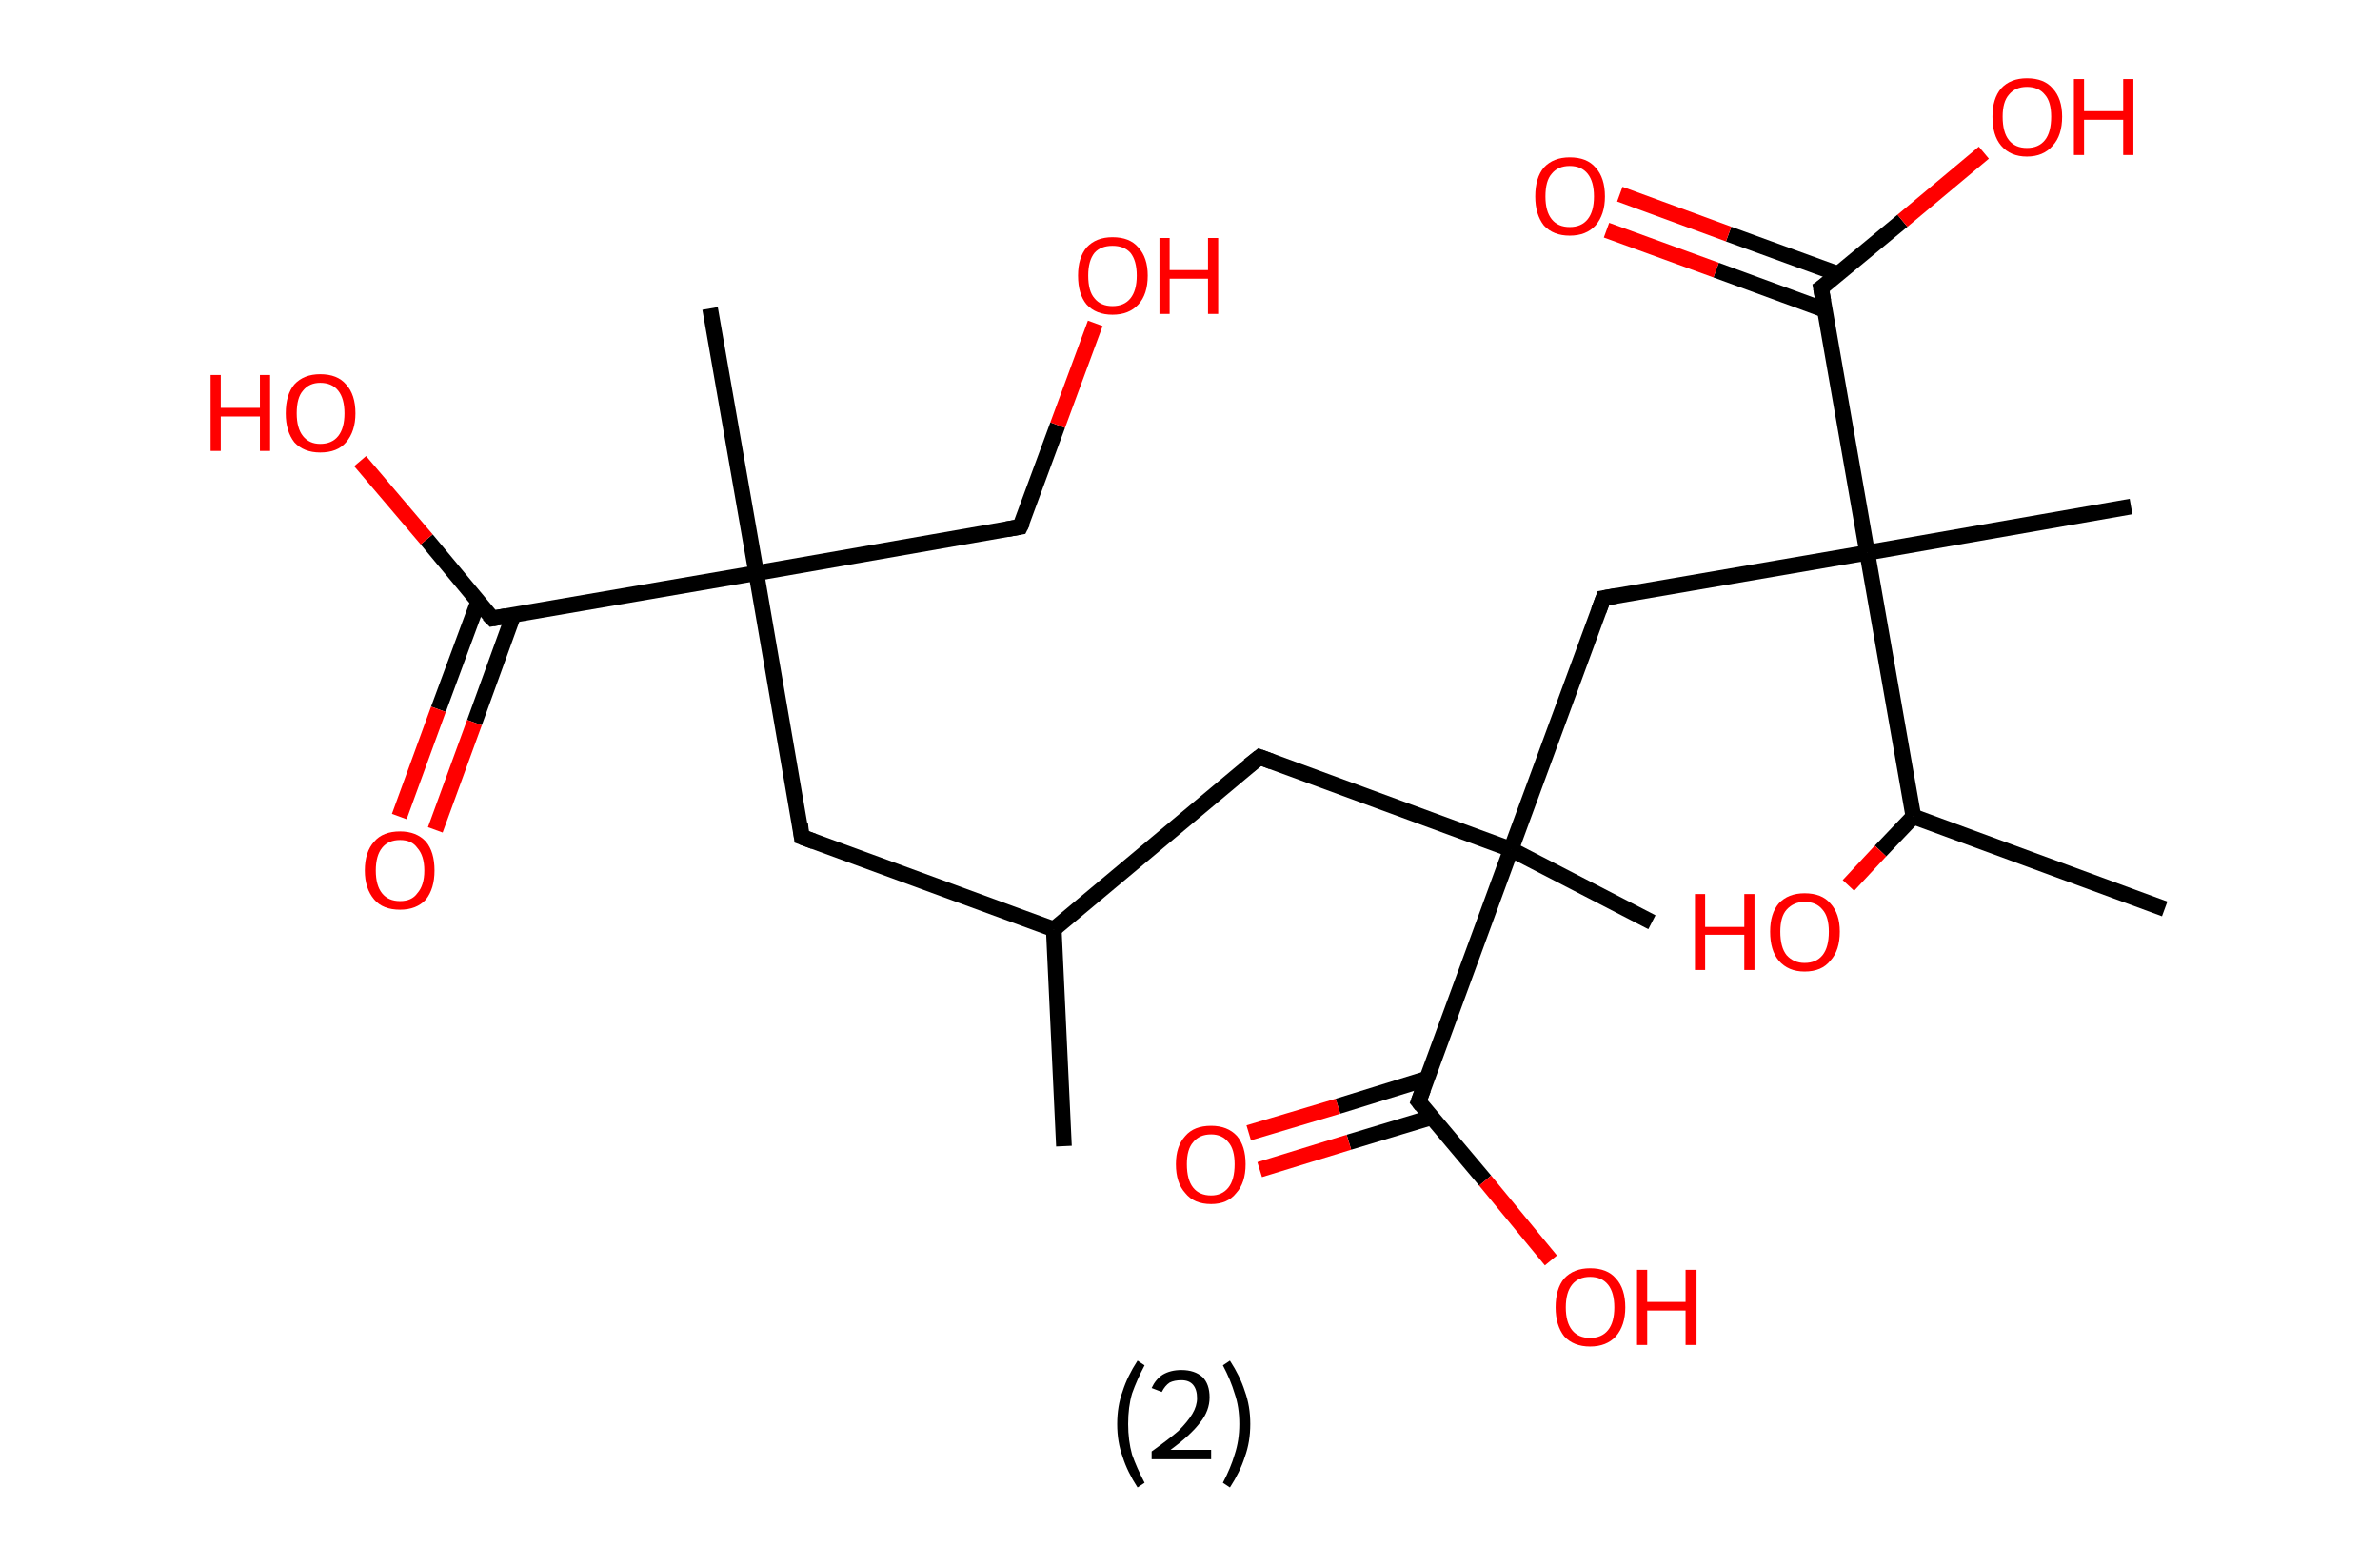 <?xml version='1.0' encoding='ASCII' standalone='yes'?>
<svg xmlns="http://www.w3.org/2000/svg" xmlns:rdkit="http://www.rdkit.org/xml" xmlns:xlink="http://www.w3.org/1999/xlink" version="1.1" baseProfile="full" xml:space="preserve" width="304px" height="200px" viewBox="0 0 304 200">
<!-- END OF HEADER -->
<rect style="opacity:1.0;fill:#FFFFFF;stroke:none" width="304.0" height="200.0" x="0.0" y="0.0"> </rect>
<path class="bond-0 atom-0 atom-1" d="M 135.9,146.4 L 134.6,118.7" style="fill:none;fill-rule:evenodd;stroke:#000000;stroke-width:2.0px;stroke-linecap:butt;stroke-linejoin:miter;stroke-opacity:1"/>
<path class="bond-1 atom-1 atom-2" d="M 134.6,118.7 L 102.4,106.9" style="fill:none;fill-rule:evenodd;stroke:#000000;stroke-width:2.0px;stroke-linecap:butt;stroke-linejoin:miter;stroke-opacity:1"/>
<path class="bond-2 atom-2 atom-3" d="M 102.4,106.9 L 96.6,73.2" style="fill:none;fill-rule:evenodd;stroke:#000000;stroke-width:2.0px;stroke-linecap:butt;stroke-linejoin:miter;stroke-opacity:1"/>
<path class="bond-3 atom-3 atom-4" d="M 96.6,73.2 L 90.7,39.4" style="fill:none;fill-rule:evenodd;stroke:#000000;stroke-width:2.0px;stroke-linecap:butt;stroke-linejoin:miter;stroke-opacity:1"/>
<path class="bond-4 atom-3 atom-5" d="M 96.6,73.2 L 130.3,67.3" style="fill:none;fill-rule:evenodd;stroke:#000000;stroke-width:2.0px;stroke-linecap:butt;stroke-linejoin:miter;stroke-opacity:1"/>
<path class="bond-5 atom-5 atom-6" d="M 130.3,67.3 L 135.1,54.3" style="fill:none;fill-rule:evenodd;stroke:#000000;stroke-width:2.0px;stroke-linecap:butt;stroke-linejoin:miter;stroke-opacity:1"/>
<path class="bond-5 atom-5 atom-6" d="M 135.1,54.3 L 139.9,41.3" style="fill:none;fill-rule:evenodd;stroke:#FF0000;stroke-width:2.0px;stroke-linecap:butt;stroke-linejoin:miter;stroke-opacity:1"/>
<path class="bond-6 atom-3 atom-7" d="M 96.6,73.2 L 62.9,79.0" style="fill:none;fill-rule:evenodd;stroke:#000000;stroke-width:2.0px;stroke-linecap:butt;stroke-linejoin:miter;stroke-opacity:1"/>
<path class="bond-7 atom-7 atom-8" d="M 61.1,76.8 L 56.0,90.6" style="fill:none;fill-rule:evenodd;stroke:#000000;stroke-width:2.0px;stroke-linecap:butt;stroke-linejoin:miter;stroke-opacity:1"/>
<path class="bond-7 atom-7 atom-8" d="M 56.0,90.6 L 51.0,104.3" style="fill:none;fill-rule:evenodd;stroke:#FF0000;stroke-width:2.0px;stroke-linecap:butt;stroke-linejoin:miter;stroke-opacity:1"/>
<path class="bond-7 atom-7 atom-8" d="M 65.6,78.5 L 60.6,92.3" style="fill:none;fill-rule:evenodd;stroke:#000000;stroke-width:2.0px;stroke-linecap:butt;stroke-linejoin:miter;stroke-opacity:1"/>
<path class="bond-7 atom-7 atom-8" d="M 60.6,92.3 L 55.6,106.0" style="fill:none;fill-rule:evenodd;stroke:#FF0000;stroke-width:2.0px;stroke-linecap:butt;stroke-linejoin:miter;stroke-opacity:1"/>
<path class="bond-8 atom-7 atom-9" d="M 62.9,79.0 L 54.5,68.9" style="fill:none;fill-rule:evenodd;stroke:#000000;stroke-width:2.0px;stroke-linecap:butt;stroke-linejoin:miter;stroke-opacity:1"/>
<path class="bond-8 atom-7 atom-9" d="M 54.5,68.9 L 46.0,58.9" style="fill:none;fill-rule:evenodd;stroke:#FF0000;stroke-width:2.0px;stroke-linecap:butt;stroke-linejoin:miter;stroke-opacity:1"/>
<path class="bond-9 atom-1 atom-10" d="M 134.6,118.7 L 160.9,96.7" style="fill:none;fill-rule:evenodd;stroke:#000000;stroke-width:2.0px;stroke-linecap:butt;stroke-linejoin:miter;stroke-opacity:1"/>
<path class="bond-10 atom-10 atom-11" d="M 160.9,96.7 L 193.0,108.5" style="fill:none;fill-rule:evenodd;stroke:#000000;stroke-width:2.0px;stroke-linecap:butt;stroke-linejoin:miter;stroke-opacity:1"/>
<path class="bond-11 atom-11 atom-12" d="M 193.0,108.5 L 211.0,117.8" style="fill:none;fill-rule:evenodd;stroke:#000000;stroke-width:2.0px;stroke-linecap:butt;stroke-linejoin:miter;stroke-opacity:1"/>
<path class="bond-12 atom-11 atom-13" d="M 193.0,108.5 L 204.8,76.4" style="fill:none;fill-rule:evenodd;stroke:#000000;stroke-width:2.0px;stroke-linecap:butt;stroke-linejoin:miter;stroke-opacity:1"/>
<path class="bond-13 atom-13 atom-14" d="M 204.8,76.4 L 238.5,70.6" style="fill:none;fill-rule:evenodd;stroke:#000000;stroke-width:2.0px;stroke-linecap:butt;stroke-linejoin:miter;stroke-opacity:1"/>
<path class="bond-14 atom-14 atom-15" d="M 238.5,70.6 L 272.2,64.7" style="fill:none;fill-rule:evenodd;stroke:#000000;stroke-width:2.0px;stroke-linecap:butt;stroke-linejoin:miter;stroke-opacity:1"/>
<path class="bond-15 atom-14 atom-16" d="M 238.5,70.6 L 232.6,36.8" style="fill:none;fill-rule:evenodd;stroke:#000000;stroke-width:2.0px;stroke-linecap:butt;stroke-linejoin:miter;stroke-opacity:1"/>
<path class="bond-16 atom-16 atom-17" d="M 234.8,35.0 L 220.8,29.9" style="fill:none;fill-rule:evenodd;stroke:#000000;stroke-width:2.0px;stroke-linecap:butt;stroke-linejoin:miter;stroke-opacity:1"/>
<path class="bond-16 atom-16 atom-17" d="M 220.8,29.9 L 206.9,24.8" style="fill:none;fill-rule:evenodd;stroke:#FF0000;stroke-width:2.0px;stroke-linecap:butt;stroke-linejoin:miter;stroke-opacity:1"/>
<path class="bond-16 atom-16 atom-17" d="M 233.1,39.6 L 219.2,34.5" style="fill:none;fill-rule:evenodd;stroke:#000000;stroke-width:2.0px;stroke-linecap:butt;stroke-linejoin:miter;stroke-opacity:1"/>
<path class="bond-16 atom-16 atom-17" d="M 219.2,34.5 L 205.2,29.4" style="fill:none;fill-rule:evenodd;stroke:#FF0000;stroke-width:2.0px;stroke-linecap:butt;stroke-linejoin:miter;stroke-opacity:1"/>
<path class="bond-17 atom-16 atom-18" d="M 232.6,36.8 L 243.0,28.2" style="fill:none;fill-rule:evenodd;stroke:#000000;stroke-width:2.0px;stroke-linecap:butt;stroke-linejoin:miter;stroke-opacity:1"/>
<path class="bond-17 atom-16 atom-18" d="M 243.0,28.2 L 253.4,19.5" style="fill:none;fill-rule:evenodd;stroke:#FF0000;stroke-width:2.0px;stroke-linecap:butt;stroke-linejoin:miter;stroke-opacity:1"/>
<path class="bond-18 atom-14 atom-19" d="M 238.5,70.6 L 244.4,104.3" style="fill:none;fill-rule:evenodd;stroke:#000000;stroke-width:2.0px;stroke-linecap:butt;stroke-linejoin:miter;stroke-opacity:1"/>
<path class="bond-19 atom-19 atom-20" d="M 244.4,104.3 L 276.5,116.1" style="fill:none;fill-rule:evenodd;stroke:#000000;stroke-width:2.0px;stroke-linecap:butt;stroke-linejoin:miter;stroke-opacity:1"/>
<path class="bond-20 atom-19 atom-21" d="M 244.4,104.3 L 240.2,108.7" style="fill:none;fill-rule:evenodd;stroke:#000000;stroke-width:2.0px;stroke-linecap:butt;stroke-linejoin:miter;stroke-opacity:1"/>
<path class="bond-20 atom-19 atom-21" d="M 240.2,108.7 L 236.1,113.1" style="fill:none;fill-rule:evenodd;stroke:#FF0000;stroke-width:2.0px;stroke-linecap:butt;stroke-linejoin:miter;stroke-opacity:1"/>
<path class="bond-21 atom-11 atom-22" d="M 193.0,108.5 L 181.2,140.7" style="fill:none;fill-rule:evenodd;stroke:#000000;stroke-width:2.0px;stroke-linecap:butt;stroke-linejoin:miter;stroke-opacity:1"/>
<path class="bond-22 atom-22 atom-23" d="M 182.2,137.8 L 170.9,141.3" style="fill:none;fill-rule:evenodd;stroke:#000000;stroke-width:2.0px;stroke-linecap:butt;stroke-linejoin:miter;stroke-opacity:1"/>
<path class="bond-22 atom-22 atom-23" d="M 170.9,141.3 L 159.5,144.7" style="fill:none;fill-rule:evenodd;stroke:#FF0000;stroke-width:2.0px;stroke-linecap:butt;stroke-linejoin:miter;stroke-opacity:1"/>
<path class="bond-22 atom-22 atom-23" d="M 182.9,142.7 L 172.3,145.9" style="fill:none;fill-rule:evenodd;stroke:#000000;stroke-width:2.0px;stroke-linecap:butt;stroke-linejoin:miter;stroke-opacity:1"/>
<path class="bond-22 atom-22 atom-23" d="M 172.3,145.9 L 160.9,149.4" style="fill:none;fill-rule:evenodd;stroke:#FF0000;stroke-width:2.0px;stroke-linecap:butt;stroke-linejoin:miter;stroke-opacity:1"/>
<path class="bond-23 atom-22 atom-24" d="M 181.2,140.7 L 189.7,150.8" style="fill:none;fill-rule:evenodd;stroke:#000000;stroke-width:2.0px;stroke-linecap:butt;stroke-linejoin:miter;stroke-opacity:1"/>
<path class="bond-23 atom-22 atom-24" d="M 189.7,150.8 L 198.1,161.0" style="fill:none;fill-rule:evenodd;stroke:#FF0000;stroke-width:2.0px;stroke-linecap:butt;stroke-linejoin:miter;stroke-opacity:1"/>
<path d="M 104.0,107.5 L 102.4,106.9 L 102.2,105.2" style="fill:none;stroke:#000000;stroke-width:2.0px;stroke-linecap:butt;stroke-linejoin:miter;stroke-opacity:1;"/>
<path d="M 128.6,67.6 L 130.3,67.3 L 130.6,66.7" style="fill:none;stroke:#000000;stroke-width:2.0px;stroke-linecap:butt;stroke-linejoin:miter;stroke-opacity:1;"/>
<path d="M 64.6,78.7 L 62.9,79.0 L 62.4,78.5" style="fill:none;stroke:#000000;stroke-width:2.0px;stroke-linecap:butt;stroke-linejoin:miter;stroke-opacity:1;"/>
<path d="M 159.5,97.8 L 160.9,96.7 L 162.5,97.3" style="fill:none;stroke:#000000;stroke-width:2.0px;stroke-linecap:butt;stroke-linejoin:miter;stroke-opacity:1;"/>
<path d="M 204.2,78.0 L 204.8,76.4 L 206.5,76.1" style="fill:none;stroke:#000000;stroke-width:2.0px;stroke-linecap:butt;stroke-linejoin:miter;stroke-opacity:1;"/>
<path d="M 232.9,38.5 L 232.6,36.8 L 233.2,36.4" style="fill:none;stroke:#000000;stroke-width:2.0px;stroke-linecap:butt;stroke-linejoin:miter;stroke-opacity:1;"/>
<path d="M 181.8,139.1 L 181.2,140.7 L 181.6,141.2" style="fill:none;stroke:#000000;stroke-width:2.0px;stroke-linecap:butt;stroke-linejoin:miter;stroke-opacity:1;"/>
<path class="atom-6" d="M 137.7 35.2 Q 137.7 32.9, 138.8 31.6 Q 140.0 30.3, 142.1 30.3 Q 144.3 30.3, 145.4 31.6 Q 146.6 32.9, 146.6 35.2 Q 146.6 37.6, 145.4 38.9 Q 144.2 40.2, 142.1 40.2 Q 140.0 40.2, 138.8 38.9 Q 137.7 37.6, 137.7 35.2 M 142.1 39.1 Q 143.6 39.1, 144.4 38.1 Q 145.2 37.1, 145.2 35.2 Q 145.2 33.3, 144.4 32.3 Q 143.6 31.4, 142.1 31.4 Q 140.6 31.4, 139.8 32.3 Q 139.0 33.3, 139.0 35.2 Q 139.0 37.2, 139.8 38.1 Q 140.6 39.1, 142.1 39.1 " fill="#FF0000"/>
<path class="atom-6" d="M 148.1 30.4 L 149.4 30.4 L 149.4 34.5 L 154.3 34.5 L 154.3 30.4 L 155.6 30.4 L 155.6 40.1 L 154.3 40.1 L 154.3 35.6 L 149.4 35.6 L 149.4 40.1 L 148.1 40.1 L 148.1 30.4 " fill="#FF0000"/>
<path class="atom-8" d="M 46.6 111.2 Q 46.6 108.8, 47.8 107.5 Q 48.9 106.2, 51.1 106.2 Q 53.2 106.2, 54.4 107.5 Q 55.5 108.8, 55.5 111.2 Q 55.5 113.5, 54.4 114.9 Q 53.2 116.2, 51.1 116.2 Q 48.9 116.2, 47.8 114.9 Q 46.6 113.5, 46.6 111.2 M 51.1 115.1 Q 52.6 115.1, 53.3 114.1 Q 54.2 113.1, 54.2 111.2 Q 54.2 109.3, 53.3 108.3 Q 52.6 107.3, 51.1 107.3 Q 49.6 107.3, 48.8 108.3 Q 48.0 109.3, 48.0 111.2 Q 48.0 113.1, 48.8 114.1 Q 49.6 115.1, 51.1 115.1 " fill="#FF0000"/>
<path class="atom-9" d="M 26.9 47.9 L 28.2 47.9 L 28.2 52.1 L 33.2 52.1 L 33.2 47.9 L 34.5 47.9 L 34.5 57.6 L 33.2 57.6 L 33.2 53.2 L 28.2 53.2 L 28.2 57.6 L 26.9 57.6 L 26.9 47.9 " fill="#FF0000"/>
<path class="atom-9" d="M 36.5 52.8 Q 36.5 50.4, 37.6 49.1 Q 38.8 47.8, 40.9 47.8 Q 43.1 47.8, 44.2 49.1 Q 45.4 50.4, 45.4 52.8 Q 45.4 55.1, 44.2 56.5 Q 43.1 57.8, 40.9 57.8 Q 38.8 57.8, 37.6 56.5 Q 36.5 55.1, 36.5 52.8 M 40.9 56.7 Q 42.4 56.7, 43.2 55.7 Q 44.0 54.7, 44.0 52.8 Q 44.0 50.9, 43.2 49.9 Q 42.4 48.9, 40.9 48.9 Q 39.5 48.9, 38.7 49.9 Q 37.9 50.8, 37.9 52.8 Q 37.9 54.7, 38.7 55.7 Q 39.5 56.7, 40.9 56.7 " fill="#FF0000"/>
<path class="atom-17" d="M 196.1 25.1 Q 196.1 22.7, 197.2 21.4 Q 198.4 20.1, 200.5 20.1 Q 202.7 20.1, 203.8 21.4 Q 205.0 22.7, 205.0 25.1 Q 205.0 27.4, 203.8 28.8 Q 202.6 30.1, 200.5 30.1 Q 198.4 30.1, 197.2 28.8 Q 196.1 27.4, 196.1 25.1 M 200.5 29.0 Q 202.0 29.0, 202.8 28.0 Q 203.6 27.0, 203.6 25.1 Q 203.6 23.2, 202.8 22.2 Q 202.0 21.2, 200.5 21.2 Q 199.0 21.2, 198.2 22.2 Q 197.4 23.1, 197.4 25.1 Q 197.4 27.0, 198.2 28.0 Q 199.0 29.0, 200.5 29.0 " fill="#FF0000"/>
<path class="atom-18" d="M 254.5 14.9 Q 254.5 12.6, 255.6 11.3 Q 256.8 10.0, 258.9 10.0 Q 261.1 10.0, 262.2 11.3 Q 263.4 12.6, 263.4 14.9 Q 263.4 17.3, 262.2 18.6 Q 261.0 20.0, 258.9 20.0 Q 256.8 20.0, 255.6 18.6 Q 254.5 17.3, 254.5 14.9 M 258.9 18.9 Q 260.4 18.9, 261.2 17.9 Q 262.0 16.9, 262.0 14.9 Q 262.0 13.0, 261.2 12.1 Q 260.4 11.1, 258.9 11.1 Q 257.4 11.1, 256.6 12.1 Q 255.8 13.0, 255.8 14.9 Q 255.8 16.9, 256.6 17.9 Q 257.4 18.9, 258.9 18.9 " fill="#FF0000"/>
<path class="atom-18" d="M 264.9 10.1 L 266.2 10.1 L 266.2 14.2 L 271.2 14.2 L 271.2 10.1 L 272.5 10.1 L 272.5 19.8 L 271.2 19.8 L 271.2 15.3 L 266.2 15.3 L 266.2 19.8 L 264.9 19.8 L 264.9 10.1 " fill="#FF0000"/>
<path class="atom-21" d="M 216.5 114.2 L 217.8 114.2 L 217.8 118.4 L 222.8 118.4 L 222.8 114.2 L 224.1 114.2 L 224.1 123.9 L 222.8 123.9 L 222.8 119.4 L 217.8 119.4 L 217.8 123.9 L 216.5 123.9 L 216.5 114.2 " fill="#FF0000"/>
<path class="atom-21" d="M 226.1 119.0 Q 226.1 116.7, 227.2 115.4 Q 228.4 114.1, 230.5 114.1 Q 232.7 114.1, 233.8 115.4 Q 235.0 116.7, 235.0 119.0 Q 235.0 121.4, 233.8 122.7 Q 232.7 124.1, 230.5 124.1 Q 228.4 124.1, 227.2 122.7 Q 226.1 121.4, 226.1 119.0 M 230.5 123.0 Q 232.0 123.0, 232.8 122.0 Q 233.6 121.0, 233.6 119.0 Q 233.6 117.1, 232.8 116.2 Q 232.0 115.2, 230.5 115.2 Q 229.1 115.2, 228.2 116.2 Q 227.4 117.1, 227.4 119.0 Q 227.4 121.0, 228.2 122.0 Q 229.1 123.0, 230.5 123.0 " fill="#FF0000"/>
<path class="atom-23" d="M 150.2 148.7 Q 150.2 146.4, 151.4 145.1 Q 152.5 143.8, 154.7 143.8 Q 156.8 143.8, 158.0 145.1 Q 159.1 146.4, 159.1 148.7 Q 159.1 151.1, 157.9 152.4 Q 156.8 153.8, 154.7 153.8 Q 152.5 153.8, 151.4 152.4 Q 150.2 151.1, 150.2 148.7 M 154.7 152.7 Q 156.1 152.7, 156.9 151.7 Q 157.7 150.7, 157.7 148.7 Q 157.7 146.8, 156.9 145.9 Q 156.1 144.9, 154.7 144.9 Q 153.2 144.9, 152.4 145.9 Q 151.6 146.8, 151.6 148.7 Q 151.6 150.7, 152.4 151.7 Q 153.2 152.7, 154.7 152.7 " fill="#FF0000"/>
<path class="atom-24" d="M 198.7 167.0 Q 198.7 164.6, 199.8 163.3 Q 201.0 162.0, 203.1 162.0 Q 205.3 162.0, 206.4 163.3 Q 207.6 164.6, 207.6 167.0 Q 207.6 169.3, 206.4 170.7 Q 205.2 172.0, 203.1 172.0 Q 201.0 172.0, 199.8 170.7 Q 198.7 169.3, 198.7 167.0 M 203.1 170.9 Q 204.6 170.9, 205.4 169.9 Q 206.2 168.9, 206.2 167.0 Q 206.2 165.1, 205.4 164.1 Q 204.6 163.1, 203.1 163.1 Q 201.6 163.1, 200.8 164.1 Q 200.0 165.1, 200.0 167.0 Q 200.0 168.9, 200.8 169.9 Q 201.6 170.9, 203.1 170.9 " fill="#FF0000"/>
<path class="atom-24" d="M 209.1 162.2 L 210.4 162.2 L 210.4 166.3 L 215.3 166.3 L 215.3 162.2 L 216.7 162.2 L 216.7 171.8 L 215.3 171.8 L 215.3 167.4 L 210.4 167.4 L 210.4 171.8 L 209.1 171.8 L 209.1 162.2 " fill="#FF0000"/>
<path class="legend" d="M 142.7 181.9 Q 142.7 179.6, 143.4 177.7 Q 144.0 175.8, 145.3 173.8 L 146.2 174.4 Q 145.2 176.3, 144.6 178.0 Q 144.1 179.7, 144.1 181.9 Q 144.1 184.0, 144.6 185.8 Q 145.2 187.5, 146.2 189.4 L 145.3 190.0 Q 144.0 188.0, 143.4 186.1 Q 142.7 184.2, 142.7 181.9 " fill="#000000"/>
<path class="legend" d="M 147.1 177.3 Q 147.6 176.2, 148.5 175.6 Q 149.5 175.0, 150.9 175.0 Q 152.6 175.0, 153.6 175.9 Q 154.5 176.8, 154.5 178.5 Q 154.5 180.2, 153.3 181.7 Q 152.1 183.3, 149.5 185.2 L 154.7 185.2 L 154.7 186.4 L 147.1 186.4 L 147.1 185.4 Q 149.2 183.9, 150.5 182.8 Q 151.7 181.6, 152.3 180.6 Q 152.9 179.6, 152.9 178.6 Q 152.9 177.5, 152.4 176.9 Q 151.9 176.3, 150.9 176.3 Q 150.0 176.3, 149.4 176.6 Q 148.8 177.0, 148.4 177.8 L 147.1 177.3 " fill="#000000"/>
<path class="legend" d="M 159.7 181.9 Q 159.7 184.2, 159.0 186.1 Q 158.4 188.0, 157.1 190.0 L 156.2 189.4 Q 157.2 187.5, 157.7 185.8 Q 158.3 184.0, 158.3 181.9 Q 158.3 179.7, 157.7 178.0 Q 157.2 176.3, 156.2 174.4 L 157.1 173.8 Q 158.4 175.8, 159.0 177.7 Q 159.7 179.6, 159.7 181.9 " fill="#000000"/>
</svg>
